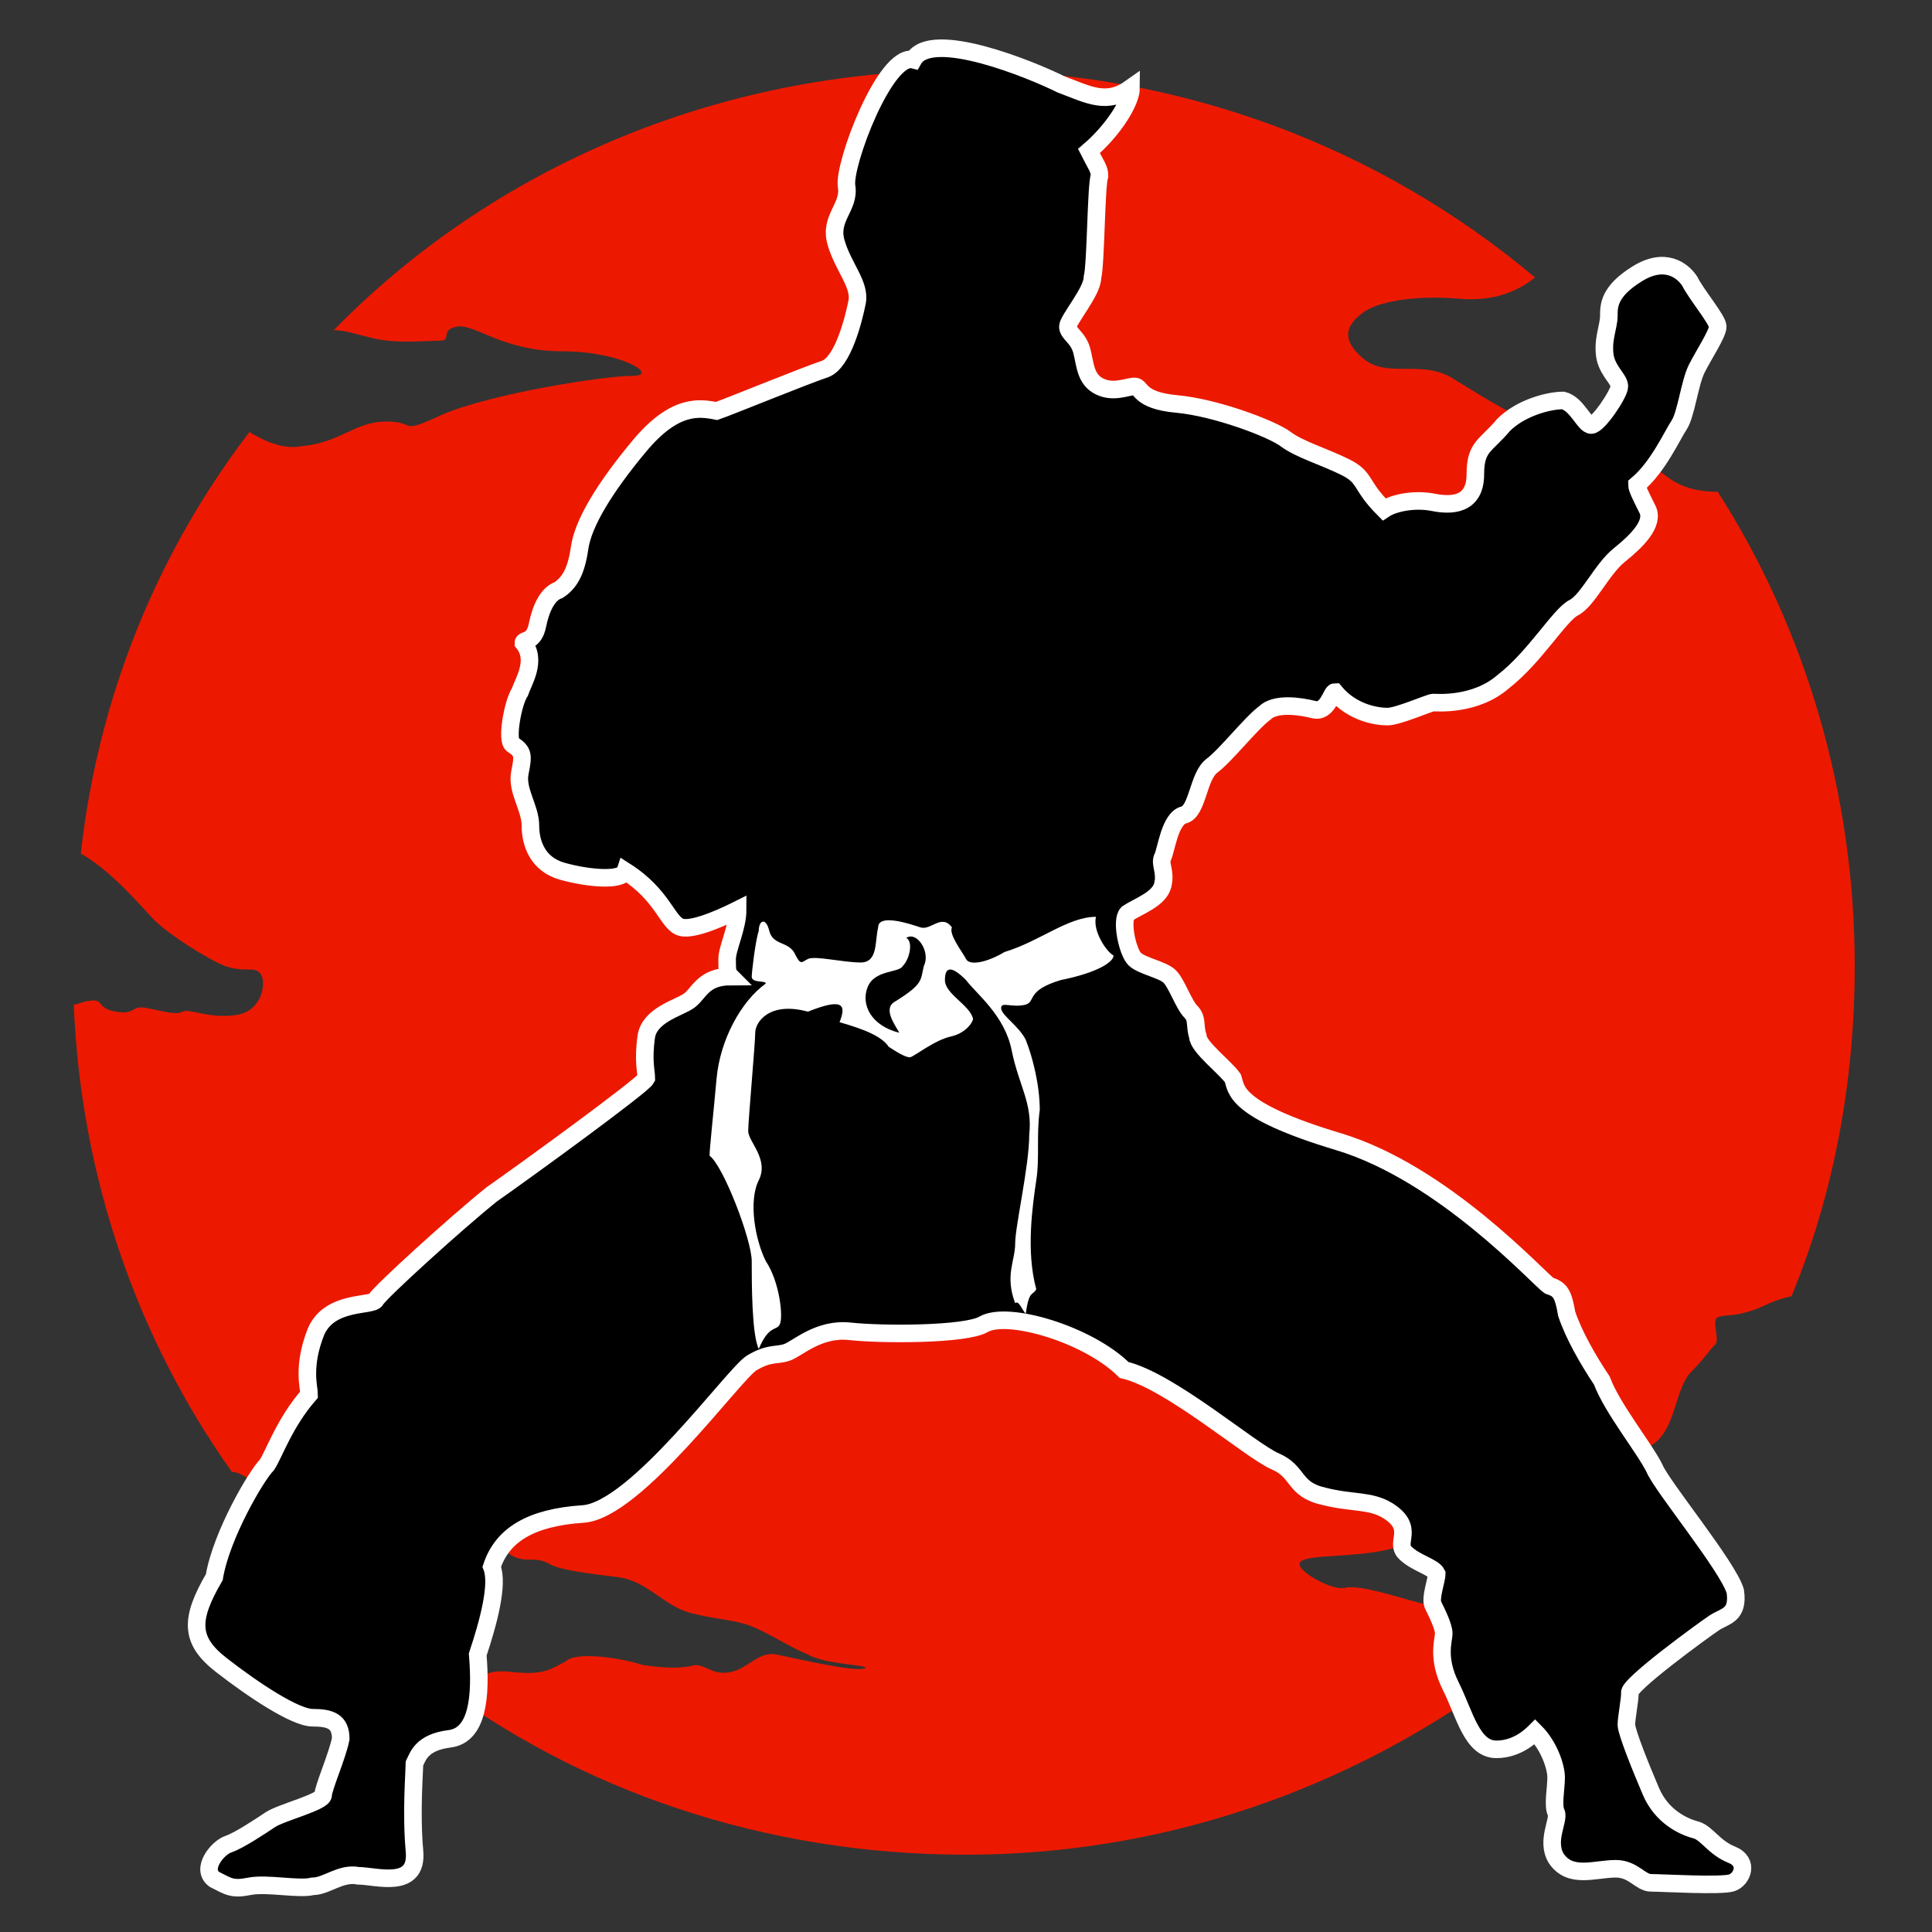 
<svg xmlns="http://www.w3.org/2000/svg" viewBox="0 0 55 55">
	<rect x="0" y="0" width="55" height="55" fill="#333333" stroke="none"/>
	<style type="text/css">
		.st0{fill:#EC1900;}
		.st1{fill:#000;stroke:#fff;stroke-width:.5;}
		.st2{fill:#fff;}
	</style>
	<path class="st0" d="M44.1,46.3c-0.2,0-0.1-0.3-0.7-0.1c-0.5,0.1-0.9,0.1-1.6-0.2c-0.7-0.3-1.2-0.3-1.5-0.4c-0.4-0.1-1.6-0.5-2-0.4
		s-1.4-0.5-1.3-0.7c0.1-0.3,1.8-0.1,2.9-0.5s2.3-1.1,2.8-1.3s0.6,0.2,1-0.2s0.6-0.6,1.2-0.9c0.6-0.2,1.8-0.1,2.3-0.6s0.5-1.4,0.9-1.9
		c0.4-0.4,0.6-0.7,0.7-0.8c0.2-0.1-0.1-0.7,0.1-0.8c0.3-0.1,0.4,0,1-0.2c0.3-0.1,0.6-0.3,1.1-0.4c1.2-2.9,1.8-6.1,1.8-9.4
		c0-4.9-1.4-9.6-3.9-13.5c-0.5,0-1-0.1-1.4-0.4c-0.9-0.7-2.6-1.2-3.5-1.5c-0.9-0.2-1.6-0.7-2.6-1.3c-0.9-0.6-1.9,0-2.6-0.6
		s-0.4-1,0-1.3c0.4-0.3,1.4-0.5,2.7-0.4c1,0.1,1.7-0.2,2.2-0.6c-4.4-3.7-10.1-5.9-16.3-5.9c-7,0-13.4,2.8-17.9,7.4
		c0.3,0,0.6,0.1,1,0.2c0.7,0.2,1.6,0.1,2,0.1c0.4,0,0-0.3,0.5-0.4c0.5-0.1,1.3,0.7,3,0.7c1.7,0,2.8,0.7,2,0.7c-0.8,0-4,0.5-5.4,1.1
		c-1.3,0.6-0.7,0.2-1.6,0.2c-0.9,0-1.3,0.6-2.4,0.7c-0.5,0.1-1-0.1-1.5-0.4c-2.6,3.4-4.3,7.5-4.8,12c0.9,0.5,1.8,1.6,2.1,1.9
		c0.4,0.4,1.5,1.1,2,1.3c0.6,0.2,0.8,0,1,0.2c0.2,0.2,0.1,1.1-0.7,1.2s-1.3-0.2-1.5-0.1c-0.2,0.1-0.5,0-1-0.1s-0.3,0.2-0.9,0.1
		c-0.6-0.1-0.3-0.4-0.8-0.3c-0.1,0-0.3,0.1-0.4,0.1c0.2,4.9,1.8,9.5,4.5,13.3c0.2,0,0.5,0.2,0.6,0.3c0.2,0.2,0.7,0.2,1.5,0.2
		c0.7,0,1.9,0.5,2.3,0.7c0.4,0.3,2.4,0.5,2.8,0.5c0.4,0,0.4,0.5,0.8,0.7c0.4,0.2,0.6,0,1,0.2c0.3,0.2,1.2,0.3,2,0.4s1.3,0.8,2,1
		c0.7,0.2,1.3,0.2,1.8,0.4c0.5,0.2,1.1,0.6,1.6,0.8c0.5,0.3,1.9,0.3,1.6,0.4s-2-0.3-2.5-0.4s-0.8,0.4-1.3,0.5c-0.5,0.1-0.7-0.2-1-0.2
		c-0.4,0.1-0.8,0.1-1.5,0c-0.6-0.2-1.9-0.4-2.2-0.1c-0.4,0.2-0.6,0.4-1.5,0.3c-0.9-0.1-0.6,0.2-1.4,0.1c-0.4,0-0.7,0.1-0.9,0.1
		c4.2,3.2,9.5,5,15.2,5c6.5,0,12.5-2.5,17-6.5C44.3,46.3,44.2,46.3,44.1,46.3z"/>
	<g>
		<path class="st1" d="M31,4.3c0.7-0.6,1.2-1.4,1.2-1.8c-0.7,0.5-1.2,0.2-2-0.1c-0.8-0.4-3.7-1.6-4.2-0.7c-0.8-0.2-2,3-1.9,3.6
			c0.1,0.6-0.5,0.9-0.3,1.6s0.7,1.2,0.6,1.7s-0.4,1.7-0.9,1.9c-0.6,0.2-2.8,1.1-3.1,1.2c-0.5-0.1-1.2-0.2-2.2,1s-1.6,2.2-1.7,2.9
			s-0.3,1-0.6,1.2c-0.3,0.1-0.5,0.5-0.6,1c-0.1,0.5-0.4,0.4-0.4,0.5c0.4,0.5,0,1.1-0.1,1.4c-0.2,0.3-0.4,1.4-0.2,1.5
			c0.3,0.2,0.3,0.3,0.2,0.8c-0.1,0.5,0.3,1,0.3,1.5s0.2,1.1,0.9,1.3c0.7,0.2,1.7,0.3,1.8,0c1.1,0.7,1.2,1.5,1.6,1.6s1.4-0.4,1.6-0.5
			c0,0.5-0.3,1.1-0.3,1.4c0,0.3,0,0.4,0.1,0.5c-0.8,0-0.9,0.5-1.2,0.7s-1.1,0.4-1.2,1c-0.1,0.7,0,1,0,1.2C18.3,30.9,15,33.3,14,34
			c-1,0.8-3.2,2.8-3.3,3S9.4,37,9,37.9c-0.4,1-0.2,1.6-0.2,1.8c-0.7,0.8-1,1.7-1.2,2c-0.3,0.3-1.3,2-1.5,3.2
			c-0.7,1.2-0.7,1.8,0.2,2.5s2.1,1.5,2.6,1.5s0.8,0.1,0.8,0.6c-0.1,0.5-0.5,1.4-0.5,1.6S8,51.6,7.7,51.8c-0.3,0.2-0.9,0.6-1.2,0.7
			c-0.3,0.1-0.8,0.7-0.4,1c0.4,0.2,0.5,0.3,1,0.2s1.4,0.1,1.8,0c0.4,0,0.8-0.4,1.3-0.3c0.5,0,1.7,0.4,1.6-0.7c-0.1-1.1,0-2.3,0-2.5
			c0.1-0.2,0.2-0.6,1-0.7c0.8-0.1,0.9-1.2,0.8-2.4c0.3-0.9,0.6-2,0.4-2.5c0.3-0.9,1.1-1.4,2.6-1.5s4.3-4,4.8-4.3
			c0.5-0.3,0.7-0.2,1-0.3s0.9-0.7,1.8-0.6c0.9,0.1,3.3,0.1,3.8-0.2C28.7,37.3,31,38,32,39c1.3,0.3,3.6,2.3,4.3,2.6
			c0.7,0.3,0.5,0.8,1.4,1c0.8,0.2,1.3,0.1,1.8,0.4c0.8,0.5,0.2,0.9,0.5,1.2c0.3,0.3,0.8,0.4,0.9,0.6c0,0.2-0.2,0.7-0.1,0.9
			s0.3,0.6,0.3,0.8s-0.2,0.7,0.2,1.5s0.6,1.8,1.3,1.8c0.6,0,1-0.4,1.1-0.5c0.4,0.4,0.6,1,0.6,1.3s-0.1,0.8,0,1c0.1,0.2-0.3,0.8,0,1.3
			c0.4,0.6,1.1,0.3,1.7,0.3c0.5,0,0.7,0.4,1,0.4s2,0.1,2.3,0s0.5-0.6,0-0.8s-0.7-0.6-1-0.7c-0.4-0.1-1-0.4-1.3-1.1
			c-0.3-0.7-0.7-1.7-0.7-1.9c0-0.2,0.1-0.7,0.1-0.9c-0.1-0.2,2.1-1.8,2.4-2c0.3-0.2,0.7-0.2,0.6-0.9c-0.2-0.7-2.1-3-2.3-3.5
			c-0.3-0.6-1.2-1.7-1.5-2.5c-0.4-0.6-0.8-1.3-1-1.9c-0.1-0.6-0.2-0.7-0.5-0.8c-0.3-0.2-3-3.2-6-4.1c-3-0.9-2.9-1.5-3-1.8
			c-0.2-0.3-1-0.9-1-1.2c-0.1-0.3,0-0.5-0.2-0.7s-0.4-0.8-0.6-1c-0.2-0.2-0.8-0.3-1-0.5s-0.4-1.1-0.2-1.3c0.3-0.2,0.9-0.4,1-0.8
			c0.1-0.4-0.1-0.6,0-0.8c0.1-0.2,0.2-1.1,0.6-1.2c0.4-0.1,0.4-1.1,0.8-1.4c0.4-0.3,1.1-1.2,1.5-1.5c0.3-0.3,1-0.2,1.4-0.1
			s0.5-0.5,0.6-0.5c0.5,0.6,1.2,0.7,1.5,0.7c0.3,0,1.2-0.4,1.3-0.4c0.1,0,1.2,0.1,2-0.6c0.9-0.7,1.6-1.9,2-2.1
			c0.4-0.2,0.8-1.1,1.3-1.5c0.5-0.4,1-0.9,0.8-1.3c-0.2-0.4-0.3-0.6-0.3-0.7c0.6-0.5,1-1.4,1.2-1.7c0.2-0.3,0.3-1.2,0.5-1.6
			s0.6-1,0.6-1.2c0-0.2-0.6-0.9-0.8-1.3c-0.2-0.3-0.7-0.7-1.5-0.2c-0.8,0.5-0.8,0.9-0.8,1.2s-0.2,0.7-0.1,1.2
			c0.1,0.4,0.4,0.6,0.4,0.8c0,0.2-0.6,1.1-0.8,1.1c-0.2,0-0.4-0.6-0.8-0.7c-0.4,0-1.2,0.2-1.7,0.7c-0.5,0.6-0.8,0.6-0.8,1.4
			c0,0.9-0.7,0.9-1.2,0.8s-1.1,0-1.4,0.2c-0.7-0.7-0.5-0.9-1.1-1.2c-0.6-0.3-1.3-0.5-1.7-0.8s-2-0.9-3.1-1c-1.1-0.1-1-0.5-1.2-0.5
			s-0.6,0.2-1,0c-0.4-0.2-0.4-0.6-0.5-1c-0.1-0.4-0.4-0.5-0.4-0.7c0-0.2,0.7-1,0.7-1.4c0.1-0.4,0.1-2.6,0.2-2.9
			C31.3,4.8,31.2,4.7,31,4.3z"/>
		<path class="st2" d="M31.2,26.1c-0.8,0-1.6,0.7-2.6,1c-0.5,0.3-1,0.4-1.1,0.2c-0.1-0.2-0.5-0.7-0.4-0.9c-0.3-0.4-0.6,0.1-0.9,0
			c-0.3-0.1-1.2-0.4-1.2,0c-0.1,0.4,0,1-0.5,1s-1.3-0.2-1.5-0.1c-0.2,0.1-0.2,0.2-0.4-0.2c-0.2-0.3-0.6-0.2-0.7-0.6s-0.3-0.3-0.3,0
			c-0.1,0.3-0.2,1.2-0.2,1.3c0,0.2,0.4,0.1,0.4,0.2c-0.7,0.5-1.3,1.6-1.4,2.7c-0.1,1.1-0.2,2-0.2,2.2c0.4,0.3,1.2,2.4,1.2,3
			c0,0.6,0,2.1,0.2,2.5c0.3-0.7,0.5-0.5,0.6-0.7c0.1-0.2,0-1.2-0.4-1.8c-0.3-0.6-0.5-1.7-0.2-2.3c0.3-0.6-0.3-1.1-0.3-1.4
			c0-0.3,0.2-2.5,0.2-2.8c0-0.3,0.4-0.9,1.5-0.6c1-0.4,1.1-0.2,0.9,0.3c0.7,0.2,1.2,0.4,1.4,0.7c0.3,0.2,0.5,0.3,0.6,0.3
			c0.1,0,0.7-0.5,1.2-0.6c0.4-0.1,0.6-0.4,0.6-0.5c-0.1-0.4-0.8-0.7-0.8-1.1c0-0.4,0.2-0.4,0.6,0c0.3,0.4,1.1,1,1.3,2
			c0.2,1,0.6,1.5,0.5,2.4c0,0.9-0.4,2.6-0.4,3.1c0,0.5-0.3,0.9,0,1.7c0.1-0.1,0.2,0.2,0.3,0.3c0.1-0.7,0.2-0.5,0.3-0.7
			c-0.3-1.1-0.1-2.4,0-3.1c0.1-0.6,0-1.3,0.1-2c0-0.7-0.2-1.5-0.4-2c-0.2-0.4-0.7-0.7-0.7-0.9c0-0.2,0.3,0,0.7-0.1
			c0.3-0.1,0-0.4,1-0.7c1-0.2,1.5-0.5,1.5-0.7C31.5,27.1,31.1,26.5,31.2,26.1z M26.3,27.5c-0.1,0.4,0,0.5-0.8,1
			c-0.4,0.2,0,0.7,0.1,0.9c-0.8-0.2-1.1-0.8-0.9-1.3c0.2-0.5,0.9-0.4,1-0.6c0.2-0.2,0.3-0.7,0.1-0.8C26.1,26.5,26.5,27.1,26.3,27.5z"
			/>
	</g>
</svg>
